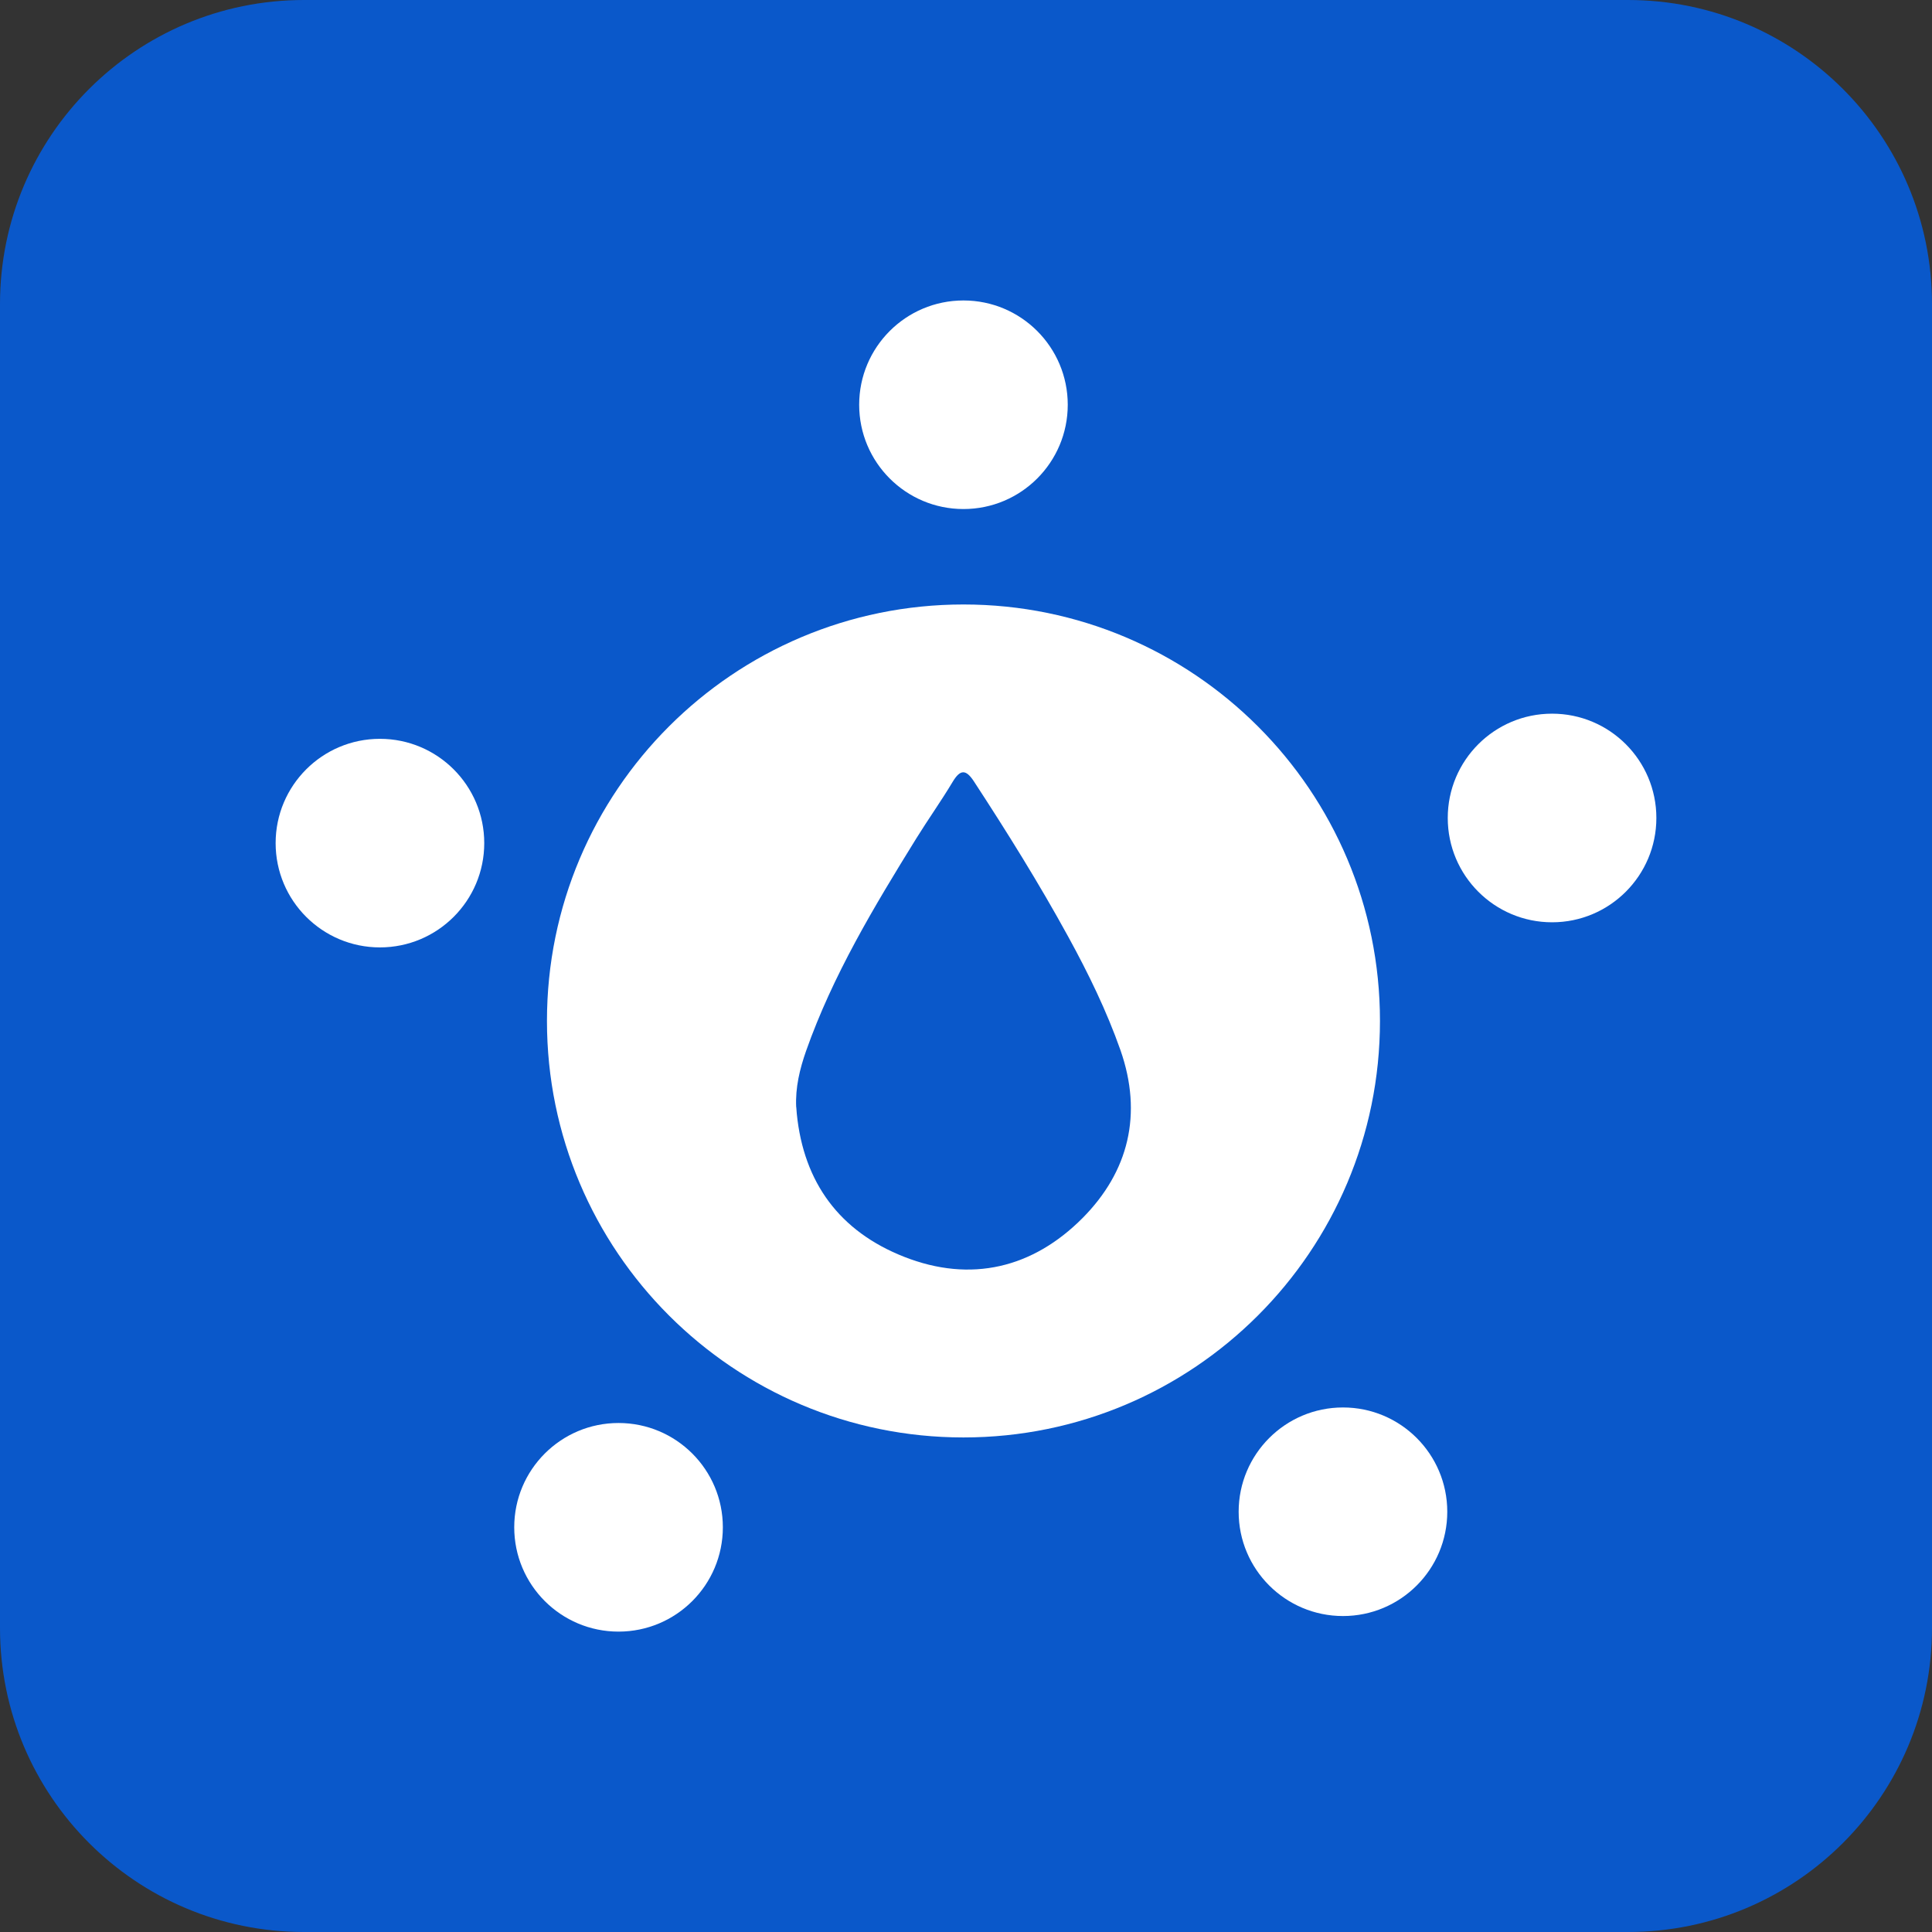 <svg width="48" height="48" viewBox="0 0 48 48" fill="none" xmlns="http://www.w3.org/2000/svg">
<rect x="0" y="0" width="48" height="48" fill="#333333" stroke="none"/>
<g clip-path="url(#clip0_488_29476)">
<path d="M40.447 0H7.553C3.381 0 0 3.381 0 7.553V40.447C0 44.619 3.381 48 7.553 48H40.447C44.619 48 48 44.619 48 40.447V7.553C48 3.381 44.619 0 40.447 0Z" fill="#0A58CA"/>
<path d="M23.937 35.713C29.652 35.713 34.285 31.08 34.285 25.365C34.285 19.65 29.652 15.018 23.937 15.018C18.222 15.018 13.589 19.65 13.589 25.365C13.589 31.08 18.222 35.713 23.937 35.713Z" fill="white"/>
<path d="M33.366 40.15C34.797 40.15 35.957 38.99 35.957 37.559C35.957 36.128 34.797 34.968 33.366 34.968C31.935 34.968 30.774 36.128 30.774 37.559C30.774 38.99 31.935 40.15 33.366 40.15Z" fill="white"/>
<path d="M15.367 40.537C16.799 40.537 17.959 39.377 17.959 37.945C17.959 36.514 16.799 35.354 15.367 35.354C13.936 35.354 12.776 36.514 12.776 37.945C12.776 39.377 13.936 40.537 15.367 40.537Z" fill="white"/>
<path d="M9.439 23.538C10.87 23.538 12.031 22.378 12.031 20.947C12.031 19.516 10.87 18.356 9.439 18.356C8.008 18.356 6.848 19.516 6.848 20.947C6.848 22.378 8.008 23.538 9.439 23.538Z" fill="white"/>
<path d="M23.937 12.647C25.368 12.647 26.528 11.487 26.528 10.056C26.528 8.625 25.368 7.465 23.937 7.465C22.506 7.465 21.346 8.625 21.346 10.056C21.346 11.487 22.506 12.647 23.937 12.647Z" fill="white"/>
<path d="M38.561 22.914C39.992 22.914 41.152 21.753 41.152 20.322C41.152 18.891 39.992 17.731 38.561 17.731C37.129 17.731 35.969 18.891 35.969 20.322C35.969 21.753 37.129 22.914 38.561 22.914Z" fill="white"/>
<path d="M19.781 27.505C19.758 27.022 19.869 26.561 20.027 26.11C20.692 24.226 21.716 22.526 22.761 20.837C23.056 20.361 23.381 19.905 23.668 19.426C23.856 19.113 23.996 19.108 24.195 19.411C25.021 20.675 25.818 21.953 26.543 23.278C27.041 24.186 27.493 25.114 27.838 26.092C28.394 27.683 28.04 29.108 26.897 30.261C25.664 31.501 24.127 31.881 22.46 31.224C20.867 30.596 19.968 29.39 19.796 27.67C19.79 27.615 19.787 27.559 19.783 27.503L19.781 27.505Z" fill="#0A58CA"/>
</g>
<defs>
<clipPath id="clip0_488_29476">
<rect width="48" height="48" fill="white"/>
</clipPath>
</defs>
</svg>
